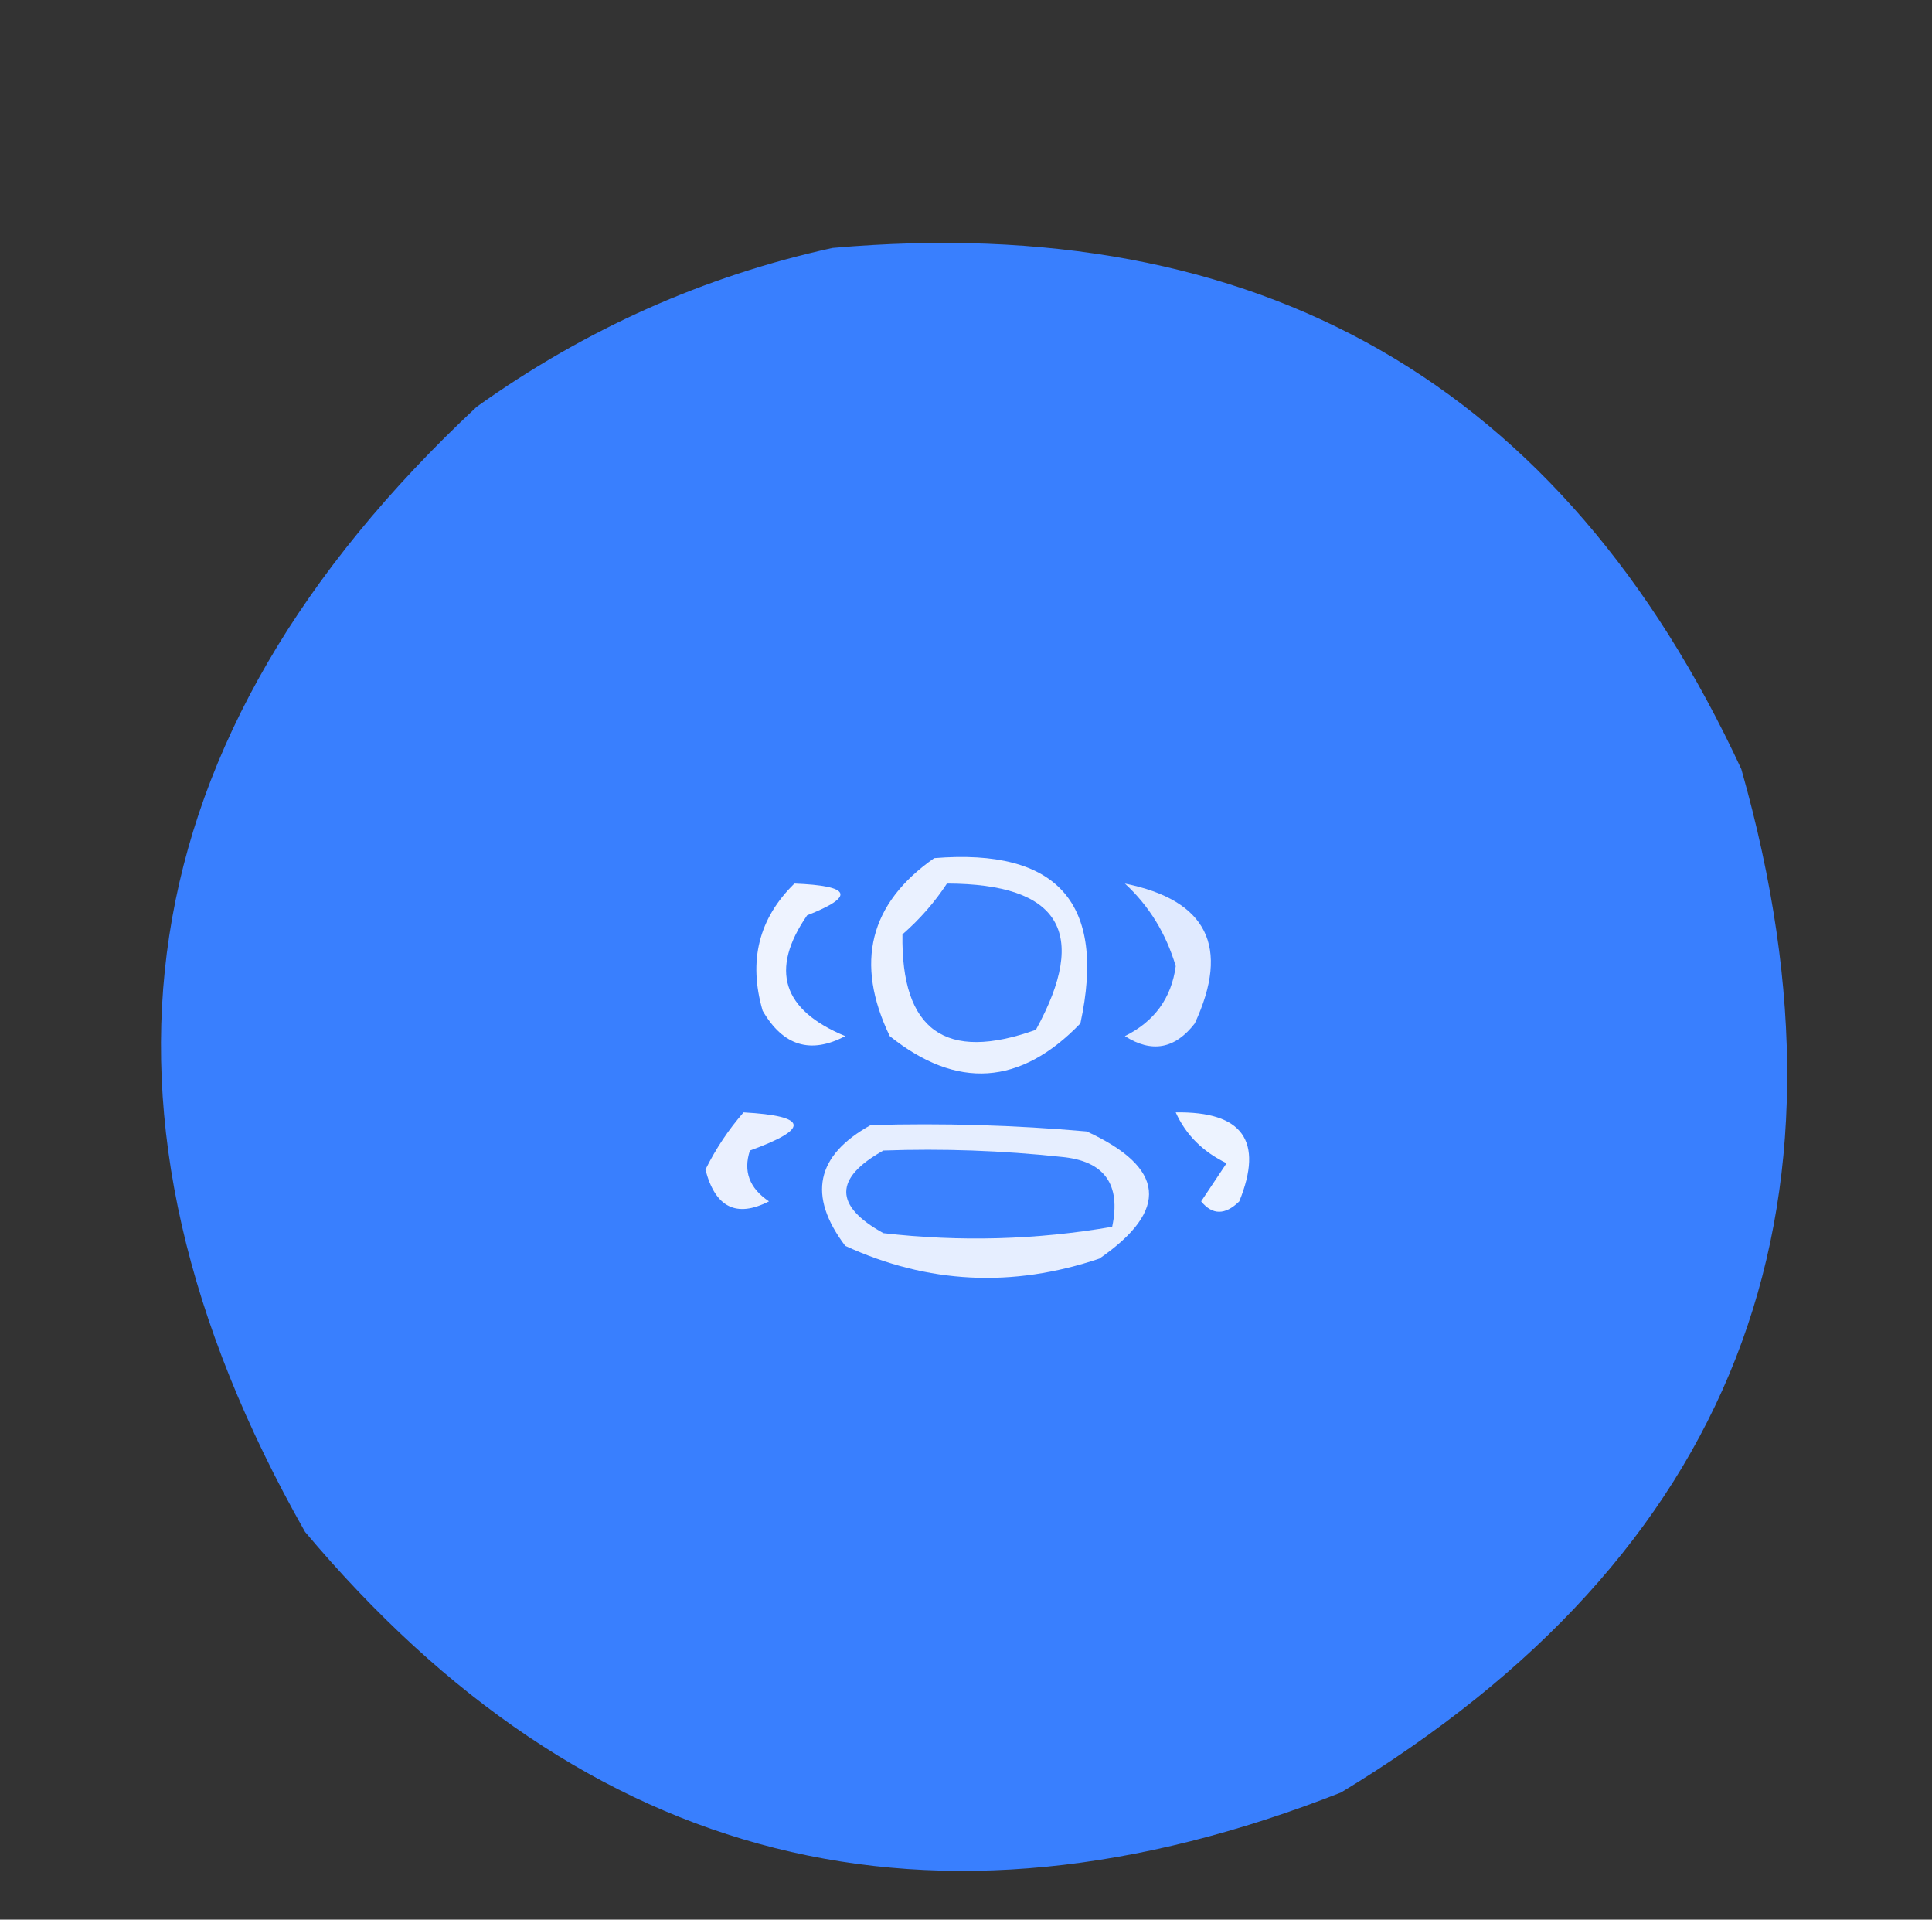 <?xml version="1.0" encoding="UTF-8"?>
<!DOCTYPE svg PUBLIC "-//W3C//DTD SVG 1.1//EN" "http://www.w3.org/Graphics/SVG/1.1/DTD/svg11.dtd">
<svg xmlns="http://www.w3.org/2000/svg" version="1.1" width="152px" height="151px" style="shape-rendering:geometricPrecision; text-rendering:geometricPrecision; image-rendering:optimizeQuality; fill-rule:evenodd; clip-rule:evenodd" xmlns:xlink="http://www.w3.org/1999/xlink">
<rect width="100%" height="100%" fill="#333333" stroke="none"/>
<g><path style="opacity:0.998" fill="#397ffe" d="M 65.5,19.5 C 99.117,16.547 122.95,30.214 137,60.5C 146.906,95.467 136.406,122.3 105.5,141C 73.304,153.66 46.138,146.826 24,120.5C 5.258,87.45 9.758,57.95 37.5,32C 46.061,25.882 55.395,21.715 65.5,19.5 Z"/></g>
<g><path style="opacity:1" fill="#eaf1ff" d="M 73.5,67.5 C 83.212,66.709 87.045,71.042 85,80.5C 80.284,85.395 75.284,85.728 70,81.5C 67.232,75.736 68.398,71.069 73.5,67.5 Z"/></g>
<g><path style="opacity:1" fill="#3e82fe" d="M 74.5,69.5 C 83.37,69.517 85.703,73.35 81.5,81C 74.388,83.555 70.888,81.055 71,73.5C 72.376,72.295 73.542,70.962 74.5,69.5 Z"/></g>
<g><path style="opacity:1" fill="#eef3ff" d="M 62.5,69.5 C 66.971,69.672 67.304,70.506 63.5,72C 60.546,76.284 61.546,79.451 66.5,81.5C 63.772,82.94 61.605,82.273 60,79.5C 58.861,75.579 59.695,72.246 62.5,69.5 Z"/></g>
<g><path style="opacity:1" fill="#e0eaff" d="M 88.5,69.5 C 94.962,70.805 96.795,74.472 94,80.5C 92.445,82.515 90.611,82.849 88.5,81.5C 90.825,80.348 92.158,78.515 92.5,76C 91.733,73.417 90.399,71.251 88.5,69.5 Z"/></g>
<g><path style="opacity:1" fill="#edf3ff" d="M 92.5,87.5 C 97.764,87.417 99.431,89.75 97.5,94.5C 96.391,95.59 95.391,95.59 94.5,94.5C 95.167,93.5 95.833,92.5 96.5,91.5C 94.625,90.591 93.292,89.257 92.5,87.5 Z"/></g>
<g><path style="opacity:1" fill="#e6eeff" d="M 68.5,88.5 C 74.176,88.334 79.843,88.501 85.5,89C 91.681,91.847 92.014,95.181 86.5,99C 79.649,101.316 72.983,100.983 66.5,98C 63.523,94.053 64.189,90.886 68.5,88.5 Z"/></g>
<g><path style="opacity:1" fill="#eaf0ff" d="M 58.5,87.5 C 63.579,87.782 63.746,88.782 59,90.5C 58.46,92.135 58.96,93.468 60.5,94.5C 57.937,95.811 56.27,94.978 55.5,92C 56.315,90.357 57.315,88.857 58.5,87.5 Z"/></g>
<g><path style="opacity:1" fill="#3b81fe" d="M 69.5,90.5 C 74.178,90.334 78.845,90.501 83.5,91C 86.876,91.307 88.21,93.141 87.5,96.5C 81.537,97.53 75.537,97.697 69.5,97C 65.605,94.846 65.605,92.679 69.5,90.5 Z"/></g>
</svg>
